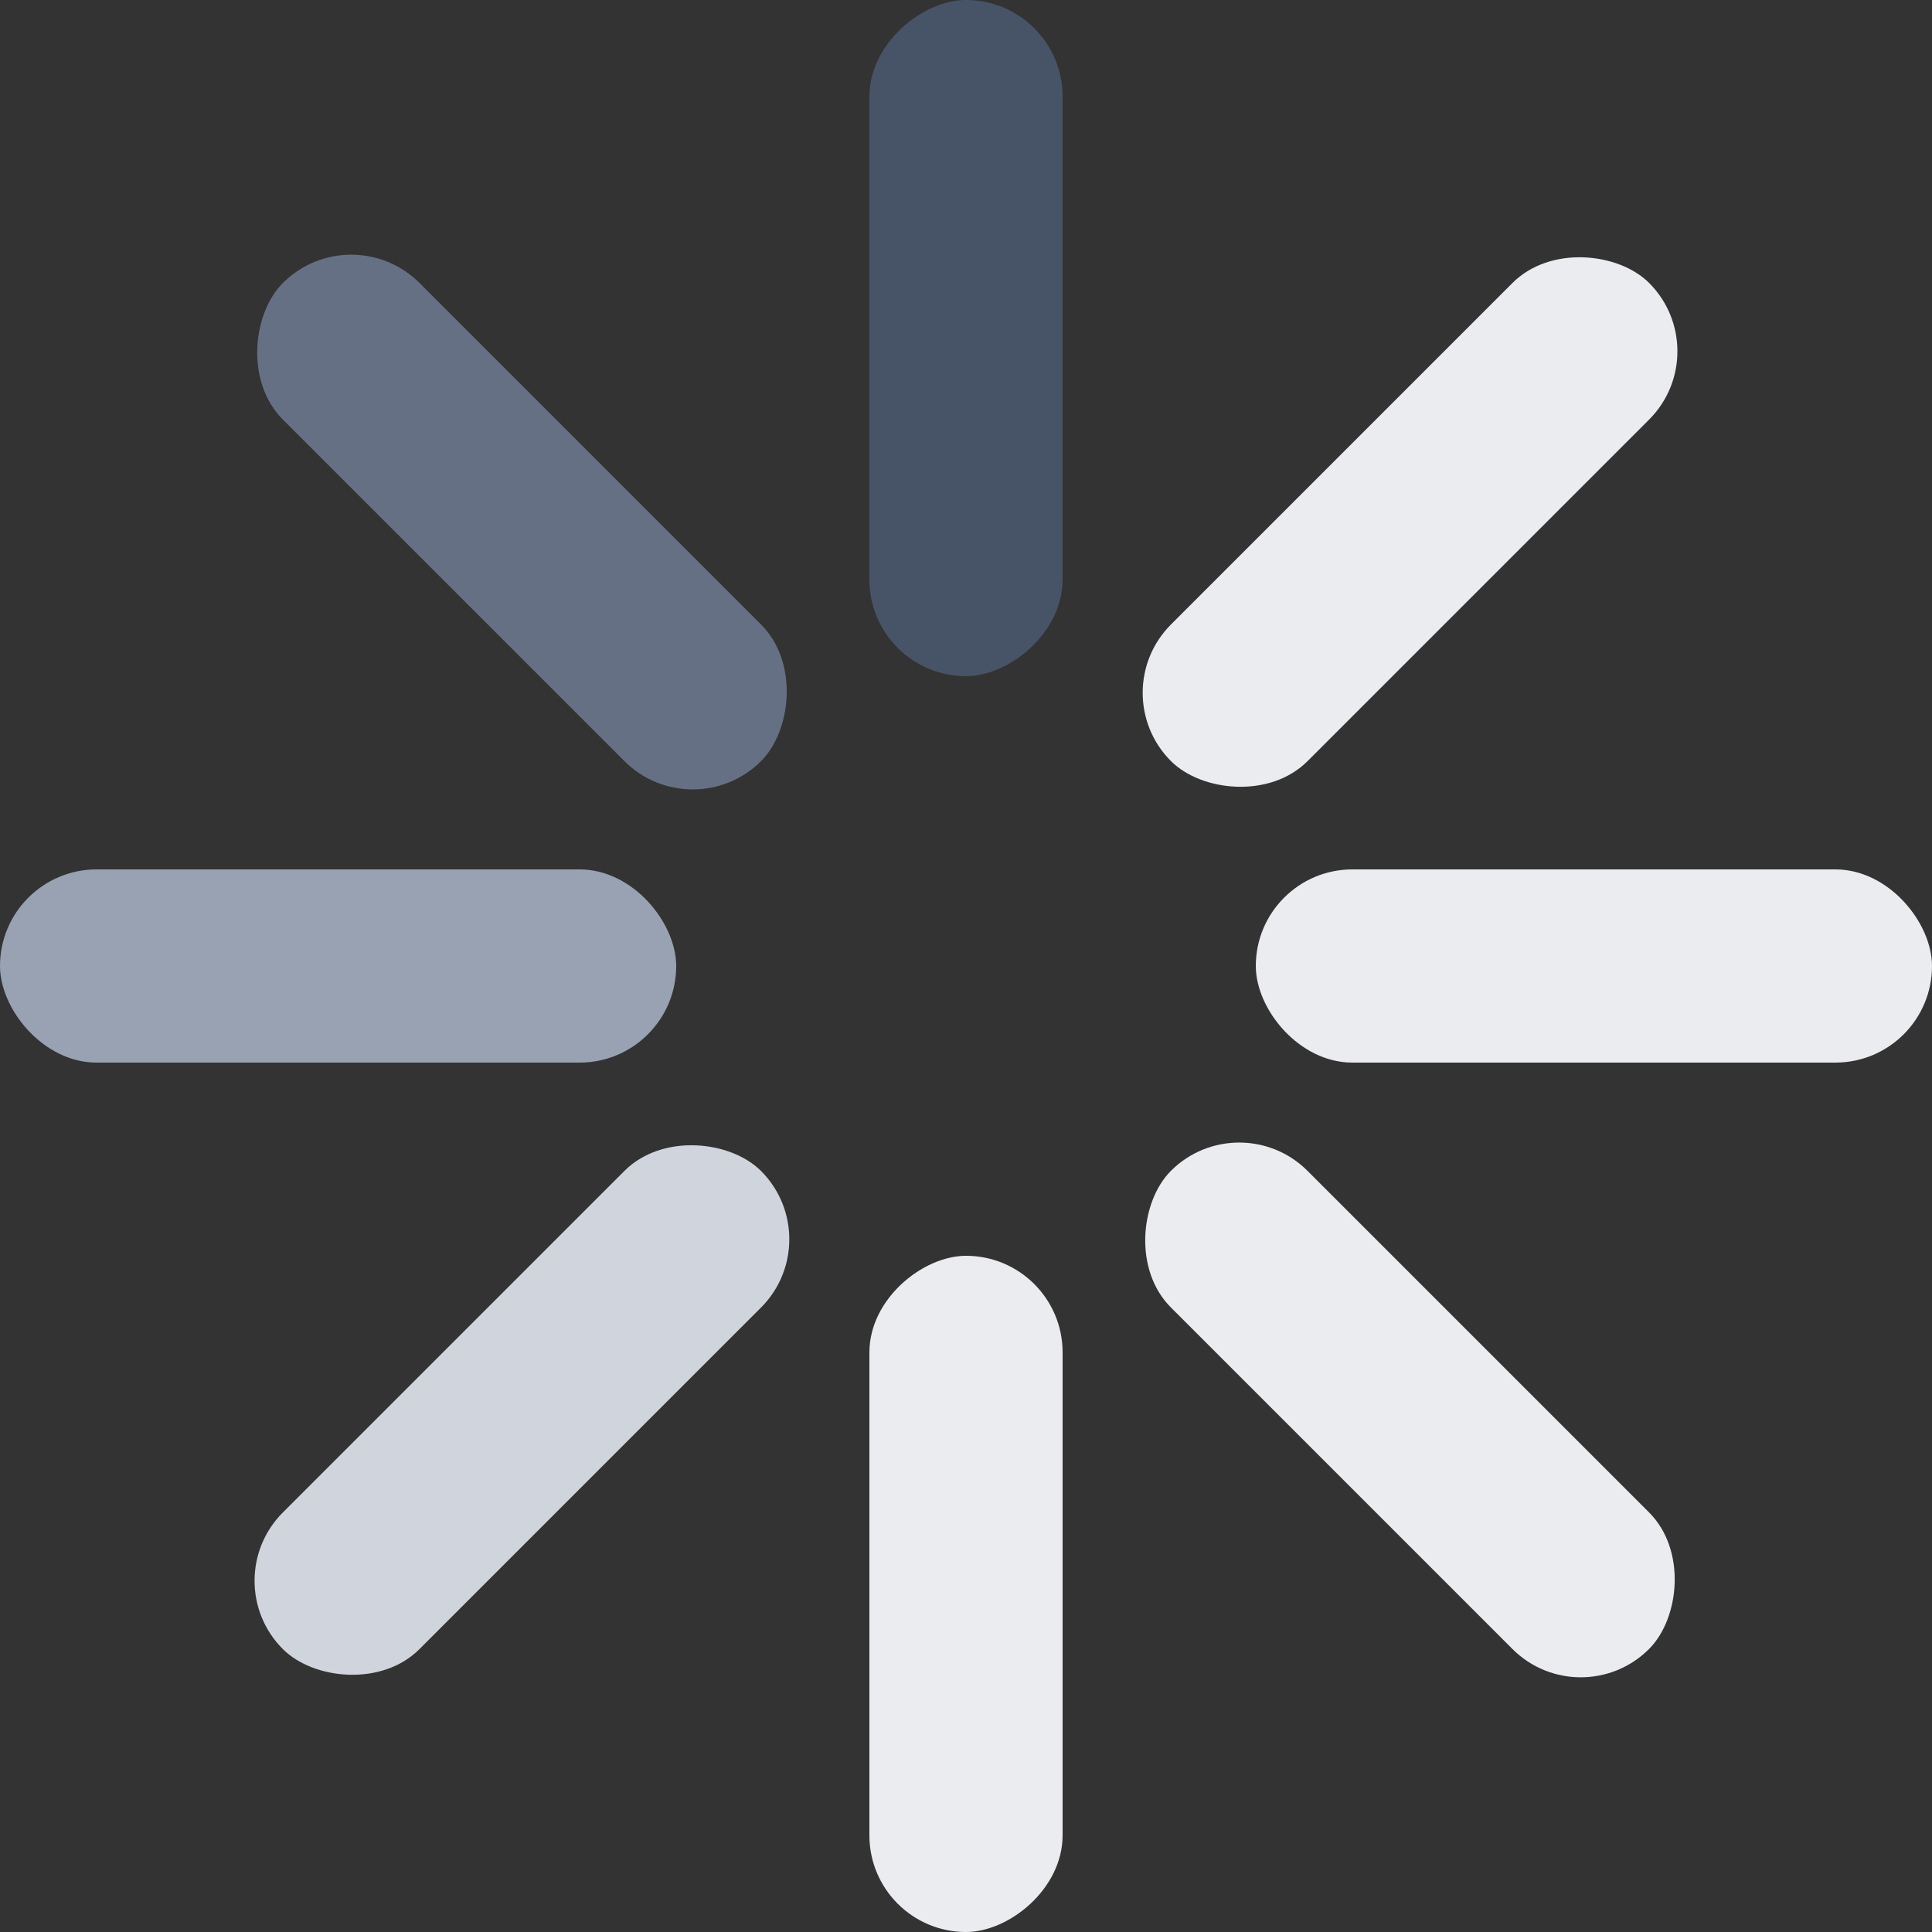 <svg xmlns="http://www.w3.org/2000/svg" width="16" height="16" viewBox="0 0 16 16" fill="none">
		<rect x="0" y="0" width="16" height="16" fill="#333333" stroke="none"/>
		<rect y="7.2" width="5.6" height="1.6" rx="0.8" fill="#98A2B3" />
		<rect
			x="8.8"
			y="-9.15527e-05"
			width="5.6"
			height="1.6"
			rx="0.8"
			transform="rotate(90 8.8 -9.15527e-05)"
			fill="#475467"
		/>
		<rect x="10.4" y="7.2" width="5.6" height="1.6" rx="0.8" fill="#EAECF0" />
		<rect
			x="8.8"
			y="10.4"
			width="5.6"
			height="1.6"
			rx="0.8"
			transform="rotate(90 8.8 10.4)"
			fill="#EAECF0"
		/>
		<rect
			x="14.223"
			y="2.909"
			width="5.6"
			height="1.6"
			rx="0.8"
			transform="rotate(135 14.223 2.909)"
			fill="#EAECF0"
		/>
		<rect
			x="6.868"
			y="10.263"
			width="5.6"
			height="1.6"
			rx="0.8"
			transform="rotate(135 6.868 10.263)"
			fill="#D0D5DD"
		/>
		<rect
			x="13.091"
			y="14.222"
			width="5.6"
			height="1.6"
			rx="0.8"
			transform="rotate(-135 13.091 14.222)"
			fill="#EAECF0"
		/>
		<rect
			x="5.737"
			y="6.869"
			width="5.6"
			height="1.6"
			rx="0.8"
			transform="rotate(-135 5.737 6.869)"
			fill="#667085"
		/>
	</svg>